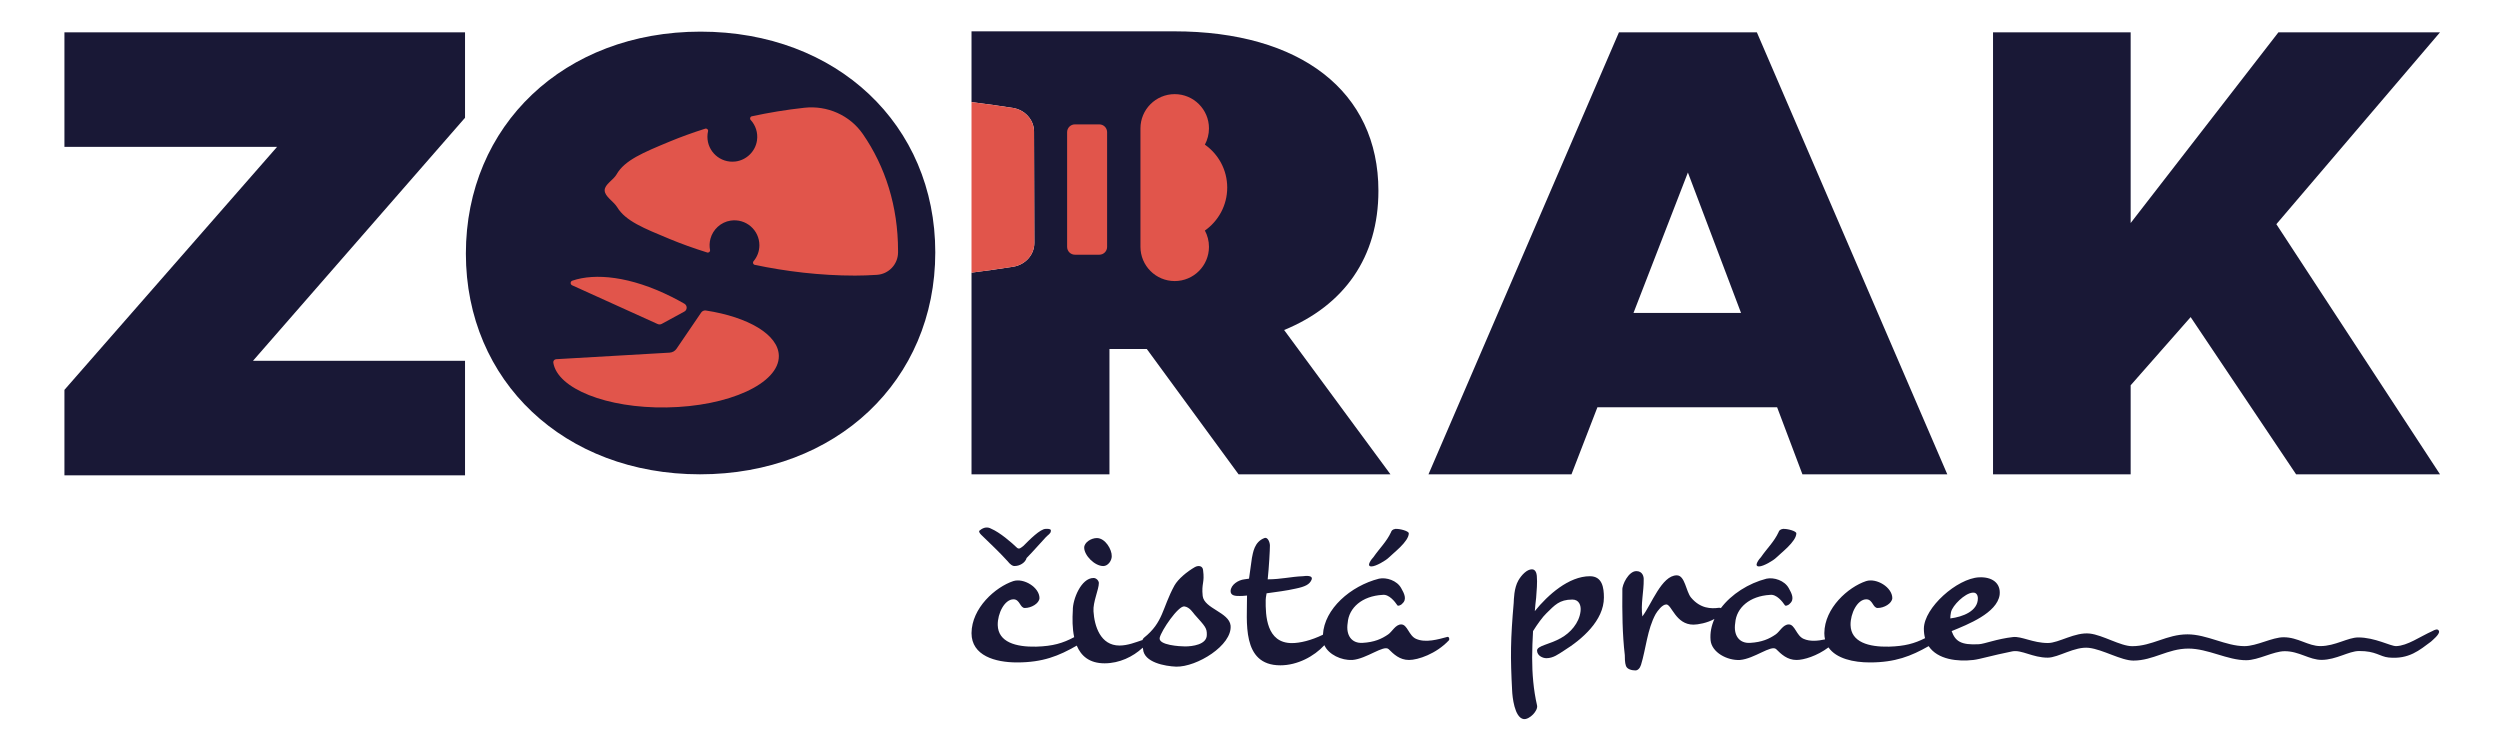 <svg version="1.2" baseProfile="tiny-ps" xmlns="http://www.w3.org/2000/svg" viewBox="0 0 1126 334" width="1126" height="334">
	<title>ZORAK_cista_prace_logo_humrova+modra_02-ai</title>
	<style>
		tspan { white-space:pre }
		.shp0 { fill: #191836 } 
		.shp1 { fill: #e1554b } 
	</style>
	<g id="Vrstva 1">
		<path id="&lt;Path&gt;" class="shp0" d="M578.37 148.64C605.45 137.53 620.84 115.86 620.84 85.94C620.84 41.19 585.78 14.11 528.78 14.11L437.57 14.11L437.57 45.97C444.61 46.86 451.12 47.82 456.1 48.59C461.64 49.45 465.71 53.97 465.73 59.27L465.87 109.41C465.89 114.73 461.82 119.28 456.25 120.15C451.23 120.93 444.67 121.9 437.57 122.8L437.57 213.63L499.7 213.63L499.7 157.19L516.52 157.19L557.85 213.63L626.26 213.63L578.37 148.64Z" />
		<path id="&lt;Compound Path&gt;" class="shp0" d="M29.02 214.08L29.02 175.6L124.79 66.15L29.02 66.15L29.02 14.56L209.45 14.56L209.45 53.04L113.96 162.49L209.45 162.49L209.45 214.08L29.02 214.08Z" />
		<path id="&lt;Compound Path&gt;" class="shp0" d="M209.83 114.21C209.83 56.43 254.2 14.25 315.54 14.25C376.89 14.25 421.25 56.16 421.25 113.67C421.25 171.45 376.61 213.63 315.27 213.63C254.2 213.63 209.83 171.73 209.83 114.21Z" />
		<path id="&lt;Compound Path&gt;" fill-rule="evenodd" class="shp0" d="M811.81 213.63L800.41 183.42L719.48 183.42L707.8 213.63L643.39 213.63L729.17 14.56L791.29 14.56L877.06 213.63L811.81 213.63ZM735.72 140.96L784.17 140.96L760.23 77.7L735.72 140.96Z" />
		<path id="&lt;Compound Path&gt;" class="shp0" d="M1034.16 213.63L986.67 142.82L959.65 173.53L959.65 213.63L897.66 213.63L897.66 14.56L959.65 14.56L959.65 100.45L1026.2 14.56L1098.98 14.56L1025.27 100.97L1098.98 213.63L1034.16 213.63Z" />
		<g id="&lt;Group&gt;">
			<path id="&lt;Path&gt;" class="shp1" d="M257.61 128.46L296.15 145.92C296.75 146.21 297.46 146.2 298.04 145.88L308.05 140.43C309.61 139.75 309.71 137.62 308.22 136.77C306.37 135.71 304.45 134.68 302.48 133.69C283.97 124.43 268.05 122.9 257.77 126.42C256.85 126.74 256.75 127.98 257.61 128.46Z" />
			<path id="&lt;Path&gt;" class="shp1" d="M317.92 139.85C317.1 139.73 316.28 140.09 315.82 140.76L304.7 157.09C304.01 158.11 302.86 158.75 301.61 158.83L250.51 161.78C249.68 161.83 249.08 162.57 249.21 163.36C251.1 175.03 273.26 183.93 300.2 183.51C328.29 183.08 350.94 172.69 350.79 160.3C350.67 150.74 337.03 142.79 317.92 139.85Z" />
			<path id="&lt;Path&gt;" class="shp1" d="M388.64 60.39C382.76 51.88 372.6 47.41 362.32 48.53C354.1 49.42 346.16 50.75 338.63 52.38C337.88 52.54 337.58 53.45 338.09 54.01C340.28 56.39 341.47 59.71 340.94 63.3C340.21 68.25 336.13 72.18 331.16 72.75C324.37 73.52 318.62 68.23 318.62 61.6C318.62 60.74 318.72 59.9 318.91 59.1C319.08 58.36 318.35 57.72 317.63 57.95C311.8 59.8 306.41 61.77 301.59 63.77C289.78 68.68 281.3 72.16 277.7 78.55C276.29 81.06 272.34 83.04 272.34 85.7C272.34 88.53 276.39 90.69 278 93.35C281.73 99.55 290.08 102.85 301.59 107.63C306.65 109.73 312.35 111.8 318.52 113.72C319.24 113.95 319.94 113.32 319.8 112.58C319.49 111 319.51 109.31 319.98 107.54C321.11 103.31 324.69 100.04 329.02 99.37C336.01 98.3 342.03 103.67 342.03 110.46C342.03 113.21 341.03 115.73 339.38 117.68C338.9 118.25 339.21 119.14 339.94 119.29C353.93 122.23 369.31 124.13 385.13 124.13C388.16 124.13 391.48 124.01 394.95 123.79C400.26 123.46 404.43 119.07 404.48 113.75C404.48 113.47 404.48 113.19 404.48 112.9C404.48 92.96 398.76 75.04 388.64 60.39Z" />
			<path id="&lt;Path&gt;" class="shp1" d="M498.64 59.53L498.64 111.21C498.64 113.15 497.07 114.72 495.13 114.72L484.14 114.72C482.2 114.72 480.63 113.15 480.63 111.21L480.63 59.53C480.63 57.59 482.2 56.02 484.14 56.02L495.13 56.02C497.07 56.02 498.64 57.59 498.64 59.53Z" />
			<path id="&lt;Path&gt;" class="shp1" d="M513.66 57.83C513.66 60.48 513.66 108.51 513.66 111.16C513.66 119.68 520.57 126.59 529.09 126.59C537.61 126.59 544.52 119.68 544.52 111.16C544.52 108.51 543.85 106.02 542.68 103.84C548.76 99.56 552.74 92.49 552.74 84.49C552.74 76.49 548.76 69.42 542.68 65.15C543.85 62.97 544.52 60.48 544.52 57.83C544.52 49.31 537.61 42.4 529.09 42.4C520.57 42.4 513.66 49.31 513.66 57.83Z" />
			<path id="&lt;Path&gt;" class="shp1" d="M456.1 48.59C451.12 47.82 444.61 46.86 437.57 45.97L437.57 122.8C444.67 121.9 451.23 120.93 456.25 120.15C461.82 119.28 465.89 114.73 465.87 109.41L465.73 59.27C465.71 53.97 461.64 49.45 456.1 48.59Z" />
		</g>
		<g id="&lt;Group&gt;">
			<path id="&lt;Path&gt;" class="shp0" d="M453.88 252.82C454.78 254.02 456.08 255.12 457.18 254.92C459.18 254.92 461.79 253.52 462.39 251.32C465.29 248.42 469.89 243.12 470.99 242.01C471.99 240.91 473.29 240.31 473.29 239.21C473.49 238.41 472.79 238.11 470.99 238.21C468.49 238.21 463.69 243.12 460.89 245.92C459.68 246.82 459.18 247.42 458.18 246.82C455.58 244.32 450.38 239.81 446.37 238.11C444.97 237.31 443.17 237.31 441.27 238.91C440.67 239.21 441.17 240.11 441.87 240.81C446.37 245.22 449.68 248.22 453.88 252.82Z" />
			<path id="&lt;Path&gt;" class="shp0" d="M496.92 254.95C499.03 254.95 500.73 252.55 500.73 250.54C500.83 247.54 497.83 242.34 494.02 242.34C491.42 242.34 488.32 244.34 488.32 246.64C488.32 250.14 493.02 254.95 496.92 254.95Z" />
			<path id="&lt;Compound Path&gt;" fill-rule="evenodd" class="shp0" d="M554.26 281.74C555.06 290.65 539.04 300.46 529.74 300.26C524.73 300.06 515.23 298.36 514.83 292.35C514.77 292.14 514.72 291.92 514.68 291.71C514.63 291.75 514.57 291.81 514.53 291.85C510.32 295.75 504.22 298.76 497.51 298.76C490.61 298.76 486.9 295.38 484.97 290.78C476.89 295.43 469.68 298.36 458.08 298.36C448.28 298.36 437.57 295.35 437.57 285.15C437.67 273.84 448.28 264.43 456.38 261.73C461.09 260.23 468.19 264.53 468.19 269.43C467.99 271.84 464.49 273.84 461.59 273.84C459.38 273.84 459.38 269.93 456.48 269.93C452.48 269.93 449.28 276.24 449.38 281.54C449.58 289.25 457.58 291.45 466.69 291.25C474.27 291.03 478.65 289.7 483.81 286.98C482.95 282.99 482.97 278.6 483.2 274.84C483.1 270.04 486.92 260.32 492.53 260.32C493.73 260.32 494.83 261.43 494.93 262.53C494.93 265.53 492.21 271.14 492.51 275.34C492.91 281.94 495.61 290.75 504.22 290.75C507.92 290.75 511.62 289.25 514.33 288.35C514.41 288.32 514.48 288.31 514.56 288.3C514.69 287.88 514.9 287.52 515.23 287.25C524.03 280.24 523.35 274.04 528.95 263.74C530.65 260.74 534.66 257.43 538.16 255.43C539.76 254.53 541.66 254.83 541.86 256.73C542.66 262.64 541.08 262.53 541.69 268.43C542.39 274.14 553.56 275.74 554.26 281.74ZM538.05 276.79C537.28 275.93 535.89 273.48 533.46 273.13C530.69 272.73 523.03 284.04 522.33 287.25C521.6 290.6 531.54 291.15 533.74 291.15C537.04 291.15 543.55 290.35 543.55 285.95C543.63 282.85 542.83 282.14 538.05 276.79Z" />
			<path id="&lt;Path&gt;" class="shp0" d="M617.7 255.12C619.71 255.12 624.21 252.42 625.41 251.22C627.51 249.12 634.52 243.92 634.52 240.21C634.52 239.21 630.61 238.11 628.51 238.21C627.21 238.41 626.71 239.01 626.51 239.71C624.51 244.02 621.21 247.12 618.61 250.92C617.9 251.62 615.1 255.12 617.7 255.12Z" />
			<path id="&lt;Path&gt;" class="shp0" d="M651.93 286.85C647.83 287.95 642.12 289.65 637.82 287.75C634.52 286.35 633.92 281.24 631.11 281.24C628.51 281.24 627.01 284.55 625.21 285.75C622.31 287.75 619.01 289.25 613.7 289.55C608.8 289.85 606.1 286.15 607 280.54C607.5 273.74 613.5 268.43 622.71 267.93C625.61 267.53 628.31 271.04 629.31 272.54C629.51 273.14 631.01 272.64 631.61 271.84C633.82 269.93 632.42 267.23 631.11 264.93C629.21 261.43 624.41 259.93 621.11 260.63C608.3 263.9 596.45 274.25 595.85 285.88C590.5 288.46 585.52 289.65 581.88 289.65C570.37 289.65 569.97 277.24 570.07 270.23C570.07 269.33 570.17 269.23 570.47 267.23C574.77 266.63 579.58 266.03 583.48 265.13C587.88 264.23 589.78 263.23 590.68 261.23C591.68 259.03 588.18 259.33 586.78 259.53C581.48 259.73 576.97 260.93 570.97 260.93C571.57 255.22 571.97 247.82 571.97 245.72C571.97 244.22 570.97 241.81 569.57 242.31C564.87 244.02 564.36 249.02 563.86 251.32L562.56 260.63L560.46 260.93C557.76 261.23 554.36 263.33 554.26 266.23C554.26 268.43 556.66 268.43 558.36 268.43C558.96 268.43 560.06 268.43 561.66 268.23C561.76 279.64 558.96 299.66 576.67 299.66C584.32 299.66 591.83 295.66 596.5 290.6C598.39 294.83 604.21 297.51 609.1 297.25C615.5 296.75 623.21 290.35 625.41 292.35C627.71 294.65 630.41 297.25 634.62 297.25C638.62 297.25 646.83 294.55 652.63 288.35C652.93 287.95 652.73 286.75 651.93 286.85Z" />
			<path id="&lt;Path&gt;" class="shp0" d="M716.1 259.53C706.59 259.53 697.18 267.93 691.28 275.24C691.38 273.24 691.68 271.24 691.88 269.23C692.08 266.33 692.48 262.53 692.18 259.33C692.08 258.33 691.68 256.42 689.98 256.42C687.68 256.42 685.27 259.03 683.87 261.43C681.87 264.93 681.87 269.93 681.77 271.54C681.07 279.64 680.67 285.85 680.57 291.75C680.47 297.86 680.67 303.66 681.07 311.17C681.17 313.57 682.07 323.27 686.27 323.88C688.88 324.18 692.88 320.07 692.28 317.67C690.68 310.76 690.08 303.46 690.08 296.15C690.08 292.15 690.28 288.25 690.48 284.25C692.28 281.34 694.78 277.84 696.58 276.14C700.18 272.64 702.29 270.04 708.19 270.04C711.19 270.04 712.19 272.64 711.89 275.24C711.29 280.74 707.09 285.15 703.09 287.35C697.88 290.35 692.28 290.75 692.28 293.05C692.38 295.45 694.98 296.45 696.48 296.45C699.58 296.45 701.89 294.65 704.39 293.05C712.59 287.95 722.4 279.44 722.4 269.13C722.4 264.73 721.7 259.53 716.1 259.53Z" />
			<path id="&lt;Path&gt;" class="shp0" d="M792.26 255.12C794.26 255.12 798.76 252.42 799.96 251.22C802.06 249.12 809.07 243.92 809.07 240.21C809.07 239.21 805.17 238.11 803.06 238.21C801.76 238.41 801.26 239.01 801.06 239.71C799.06 244.02 795.76 247.12 793.16 250.92C792.46 251.62 789.65 255.12 792.26 255.12Z" />
			<path id="&lt;Compound Path&gt;" fill-rule="evenodd" class="shp0" d="M1094.89 289.01C1089.8 292.77 1085 297.06 1075.83 296.14C1071.84 295.74 1070.02 293.15 1062.5 293.22C1057.87 293.25 1052.24 297.17 1045.69 297.21C1040.14 297.24 1035.52 293.27 1029 293.3C1023.95 293.32 1017.16 297.34 1011.73 297.36C1003.22 297.39 994.51 292.1 985.59 292.12C976.31 292.15 969.9 297.5 960.91 297.53C955.41 297.55 947.05 292.48 940.83 291.79C934.43 291.07 927.11 296.2 922.32 296.21C915.53 296.23 910.49 292.54 906.31 293.38C896.6 295.34 891.89 296.89 888.78 297.25C881.82 298.05 872.74 297.14 868.66 291.02C860.75 295.53 853.58 298.36 842.19 298.36C834.87 298.36 827.05 296.68 823.55 291.58C818.33 295.5 812.39 297.25 809.17 297.25C804.97 297.25 802.26 294.65 799.96 292.35C797.76 290.35 790.05 296.75 783.65 297.25C777.95 297.56 770.94 293.85 770.44 288.35C770.15 285.05 770.81 281.81 772.18 278.77C769 280.59 764.71 281.34 762.73 281.34C754.73 281.34 752.92 272.24 750.52 272.24C748.62 272.24 746.52 275.24 745.72 276.54C741.92 283.44 741.32 292.35 739.11 299.46C738.61 301.06 737.61 301.96 736.61 301.96C735.01 301.96 732.81 301.46 732.31 299.86C731.81 298.56 731.81 296.05 731.81 295.05C730.71 285.65 730.61 275.74 730.71 265.73C730.51 263.43 733.51 257.23 737.01 257.23C739.82 257.23 740.42 259.73 740.32 261.13C740.42 266.13 738.91 272.24 739.72 277.64C743.82 272.24 748.42 259.13 755.23 259.13C758.93 259.13 759.33 266.33 761.63 269.13C765.83 274.14 770.64 274.24 774.24 273.74C774.59 273.71 774.87 273.78 775.08 273.9C779.81 267.62 787.54 262.7 795.66 260.63C798.96 259.93 803.76 261.43 805.67 264.93C806.97 267.23 808.37 269.93 806.17 271.84C805.57 272.64 804.06 273.14 803.86 272.54C802.86 271.04 800.16 267.53 797.26 267.93C788.05 268.43 782.05 273.74 781.55 280.54C780.65 286.15 783.35 289.85 788.25 289.55C793.56 289.25 796.86 287.75 799.76 285.75C801.56 284.55 803.06 281.24 805.67 281.24C808.47 281.24 809.07 286.35 812.37 287.75C815.25 289.02 818.76 288.68 821.99 287.98C821.79 287.1 821.68 286.16 821.68 285.15C821.78 273.84 832.39 264.43 840.49 261.73C845.2 260.23 852.3 264.53 852.3 269.43C852.1 271.84 848.6 273.84 845.7 273.84C843.5 273.84 843.5 269.93 840.59 269.93C836.59 269.93 833.39 276.24 833.49 281.54C833.69 289.25 841.69 291.45 850.8 291.25C857.95 291.04 862.26 289.84 867.05 287.43C866.7 286.15 866.51 284.73 866.51 283.14C866.61 273.64 881.52 260.53 891.33 260.03C897.14 259.73 901.24 262.53 900.64 267.93C899.44 276.14 886.33 281.24 879.02 284.25C880.65 288.77 883.14 290.62 891.29 290.16C893.91 290.01 899.4 287.74 906.66 286.93C910.56 286.5 915.6 289.61 922.39 289.61C927.29 289.61 934.58 284.6 941.26 285.36C947.13 286.03 955.11 291.04 960.33 291.04C969.35 291.04 975.86 285.71 985.25 285.71C993.98 285.7 1002.53 291.02 1010.92 291.02C1016.47 291.01 1023.38 287.02 1028.54 287.02C1035.01 287.01 1039.59 291 1045.11 291C1051.77 290.99 1057.48 287.1 1062.15 287.1C1069.7 287.09 1076.75 291.08 1079.22 291.01C1084.32 290.86 1089.92 286.75 1095.52 284.25C1096.42 283.74 1098.06 282.89 1098.52 284.25C1099.01 285.65 1095.49 288.41 1094.89 289.01ZM878.42 278.54C884.03 277.84 890.83 275.24 890.83 269.53C890.83 268.03 890.13 266.73 888.43 266.93C884.93 267.23 879.42 272.64 878.72 275.74C878.52 276.74 878.42 277.64 878.42 278.54Z" />
		</g>
	</g>
</svg>